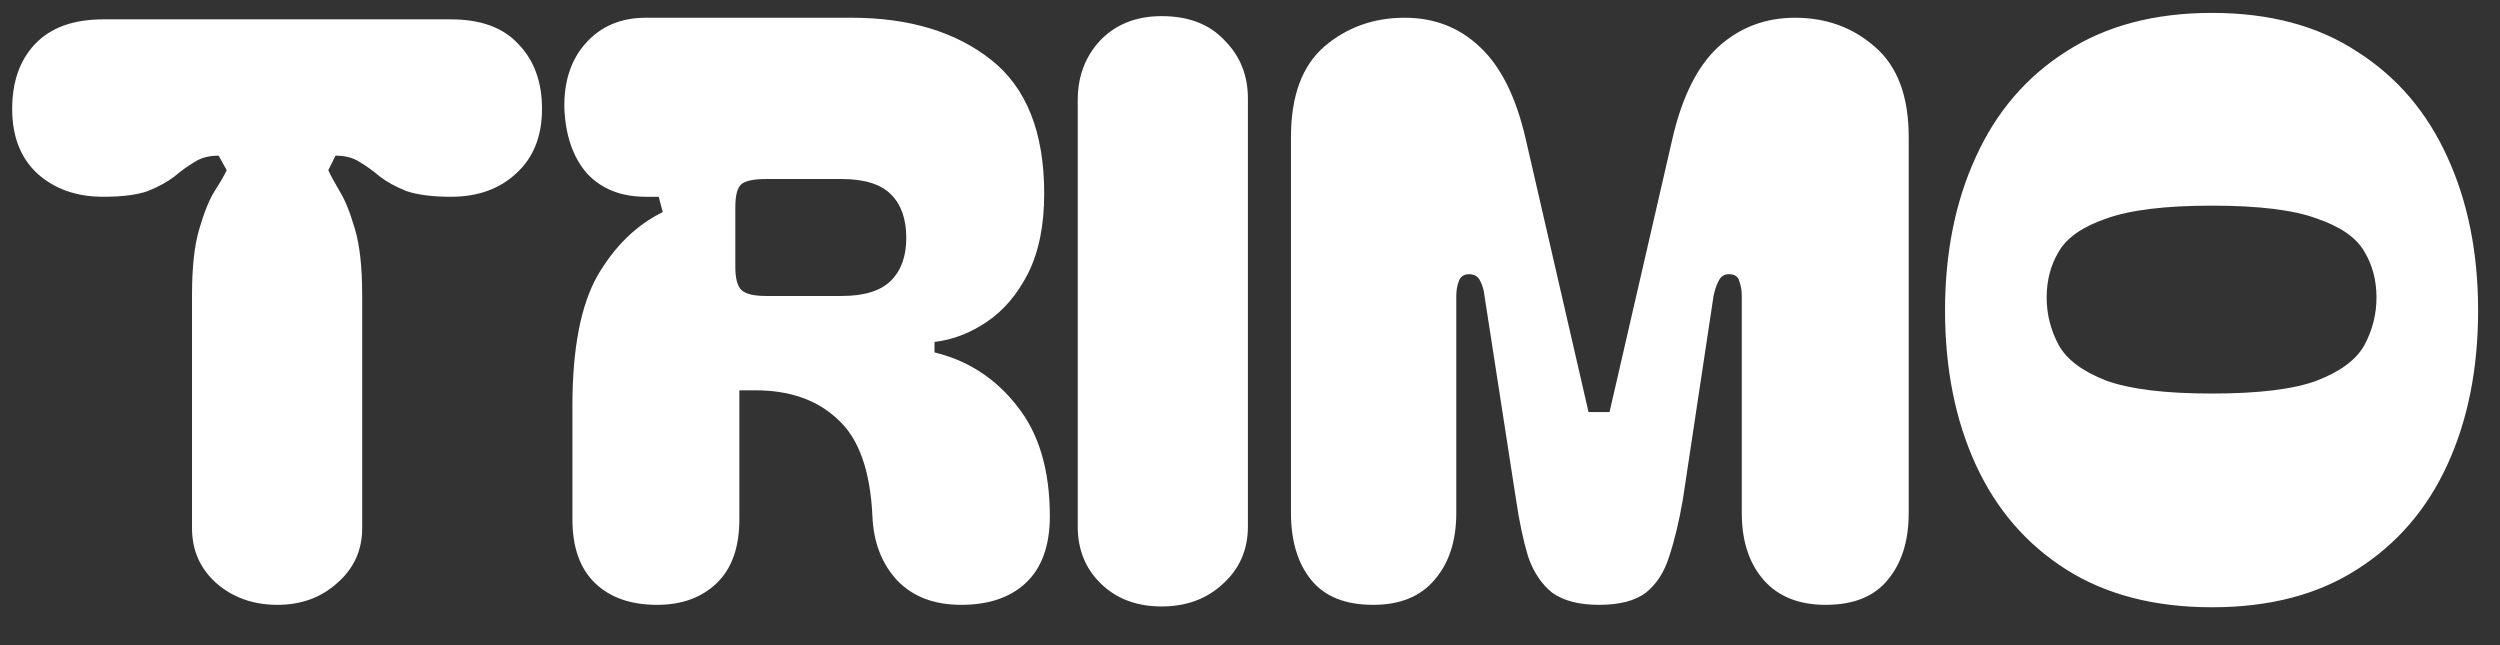 <svg width="62" height="16" viewBox="0 0 62 16" fill="none" xmlns="http://www.w3.org/2000/svg">
<rect x="0" y="0" width="62" height="16" fill="#333333" stroke="none"/>
<path d="M2.562 4.88C1.895 4.88 1.348 4.687 0.922 4.3C0.508 3.913 0.302 3.38 0.302 2.7C0.302 2.033 0.488 1.5 0.862 1.1C1.248 0.687 1.815 0.48 2.562 0.48H11.182C11.928 0.48 12.488 0.687 12.862 1.1C13.248 1.5 13.442 2.033 13.442 2.7C13.442 3.38 13.228 3.913 12.802 4.3C12.388 4.687 11.848 4.88 11.182 4.88C10.728 4.88 10.362 4.833 10.082 4.74C9.815 4.633 9.595 4.513 9.422 4.38C9.248 4.233 9.082 4.113 8.922 4.02C8.762 3.913 8.562 3.86 8.322 3.86L8.142 4.22C8.195 4.34 8.288 4.513 8.422 4.74C8.555 4.953 8.682 5.267 8.802 5.68C8.922 6.08 8.982 6.627 8.982 7.32V13.1C8.982 13.647 8.775 14.1 8.362 14.46C7.962 14.82 7.468 15 6.882 15C6.282 15 5.775 14.82 5.362 14.46C4.962 14.1 4.762 13.647 4.762 13.1V7.32C4.762 6.627 4.822 6.08 4.942 5.68C5.062 5.267 5.188 4.953 5.322 4.74C5.468 4.513 5.568 4.34 5.622 4.22L5.422 3.86C5.182 3.86 4.982 3.913 4.822 4.02C4.662 4.113 4.495 4.233 4.322 4.38C4.148 4.513 3.928 4.633 3.662 4.74C3.395 4.833 3.028 4.88 2.562 4.88ZM23.836 15C23.17 15 22.643 14.8 22.256 14.4C21.87 13.987 21.663 13.453 21.636 12.8C21.583 11.667 21.296 10.867 20.776 10.4C20.27 9.92 19.59 9.68 18.736 9.68H18.336V12.88C18.336 13.573 18.15 14.1 17.776 14.46C17.403 14.82 16.91 15 16.296 15C15.643 15 15.13 14.82 14.756 14.46C14.383 14.1 14.196 13.573 14.196 12.88V10.06C14.196 8.647 14.403 7.573 14.816 6.84C15.243 6.107 15.783 5.58 16.436 5.26L16.336 4.88H16.016C15.403 4.88 14.916 4.687 14.556 4.3C14.21 3.9 14.023 3.36 13.996 2.68C13.983 2.013 14.163 1.473 14.536 1.06C14.91 0.647 15.403 0.44 16.016 0.44H21.116C22.543 0.44 23.696 0.787 24.576 1.48C25.456 2.173 25.896 3.28 25.896 4.8C25.896 5.587 25.763 6.247 25.496 6.78C25.23 7.3 24.89 7.7 24.476 7.98C24.063 8.26 23.63 8.427 23.176 8.48V8.74C24.003 8.94 24.683 9.38 25.216 10.06C25.763 10.74 26.036 11.653 26.036 12.8C26.036 13.533 25.836 14.087 25.436 14.46C25.05 14.82 24.516 15 23.836 15ZM18.236 6.62C18.236 6.913 18.29 7.107 18.396 7.2C18.503 7.293 18.703 7.34 18.996 7.34H20.876C21.436 7.34 21.843 7.213 22.096 6.96C22.35 6.707 22.476 6.353 22.476 5.9C22.476 5.433 22.35 5.073 22.096 4.82C21.843 4.567 21.436 4.44 20.876 4.44H18.996C18.703 4.44 18.503 4.48 18.396 4.56C18.29 4.64 18.236 4.833 18.236 5.14V6.62ZM28.808 15.04C28.195 15.04 27.695 14.853 27.308 14.48C26.921 14.107 26.728 13.633 26.728 13.06V2.48C26.728 1.893 26.915 1.4 27.288 1C27.675 0.6 28.181 0.4 28.808 0.4C29.475 0.4 29.995 0.6 30.368 1C30.755 1.387 30.948 1.867 30.948 2.44V13.06C30.948 13.633 30.741 14.107 30.328 14.48C29.928 14.853 29.421 15.04 28.808 15.04ZM34.056 15C33.362 15 32.849 14.793 32.516 14.38C32.182 13.967 32.016 13.413 32.016 12.72V3.4C32.016 2.387 32.289 1.64 32.836 1.16C33.396 0.68 34.062 0.44 34.836 0.44C35.569 0.44 36.189 0.68 36.696 1.16C37.216 1.64 37.596 2.4 37.836 3.44L39.396 10.22H39.916L41.476 3.44C41.716 2.4 42.096 1.64 42.616 1.16C43.149 0.68 43.782 0.44 44.516 0.44C45.289 0.44 45.949 0.68 46.496 1.16C47.056 1.64 47.336 2.387 47.336 3.4V12.72C47.336 13.413 47.162 13.967 46.816 14.38C46.482 14.793 45.969 15 45.276 15C44.609 15 44.096 14.793 43.736 14.38C43.376 13.967 43.196 13.413 43.196 12.72V7.34C43.196 7.207 43.176 7.087 43.136 6.98C43.109 6.86 43.022 6.8 42.876 6.8C42.756 6.8 42.669 6.86 42.616 6.98C42.562 7.087 42.522 7.207 42.496 7.34L41.736 12.38C41.642 12.927 41.529 13.4 41.396 13.8C41.276 14.187 41.082 14.487 40.816 14.7C40.549 14.9 40.162 15 39.656 15C39.162 15 38.776 14.9 38.496 14.7C38.229 14.487 38.029 14.187 37.896 13.8C37.776 13.4 37.676 12.927 37.596 12.38L36.816 7.34C36.802 7.207 36.769 7.087 36.716 6.98C36.662 6.86 36.569 6.8 36.436 6.8C36.302 6.8 36.216 6.86 36.176 6.98C36.136 7.087 36.116 7.207 36.116 7.34V12.72C36.116 13.413 35.936 13.967 35.576 14.38C35.229 14.793 34.722 15 34.056 15ZM54.857 15.06C53.431 15.06 52.224 14.747 51.237 14.12C50.251 13.493 49.504 12.627 48.997 11.52C48.491 10.413 48.237 9.14 48.237 7.7C48.237 6.273 48.491 5.007 48.997 3.9C49.504 2.78 50.251 1.907 51.237 1.28C52.224 0.64 53.431 0.32 54.857 0.32C56.284 0.32 57.484 0.64 58.457 1.28C59.444 1.907 60.191 2.78 60.697 3.9C61.204 5.007 61.457 6.273 61.457 7.7C61.457 9.14 61.204 10.413 60.697 11.52C60.191 12.627 59.444 13.493 58.457 14.12C57.484 14.747 56.284 15.06 54.857 15.06ZM50.757 7.38C50.757 7.793 50.857 8.187 51.057 8.56C51.257 8.92 51.651 9.213 52.237 9.44C52.824 9.653 53.697 9.76 54.857 9.76C56.017 9.76 56.884 9.653 57.457 9.44C58.044 9.213 58.437 8.92 58.637 8.56C58.837 8.187 58.937 7.793 58.937 7.38C58.937 6.953 58.837 6.573 58.637 6.24C58.437 5.893 58.044 5.62 57.457 5.42C56.884 5.207 56.017 5.1 54.857 5.1C53.697 5.1 52.824 5.207 52.237 5.42C51.651 5.62 51.257 5.893 51.057 6.24C50.857 6.573 50.757 6.953 50.757 7.38Z" fill="white"/>
</svg>
